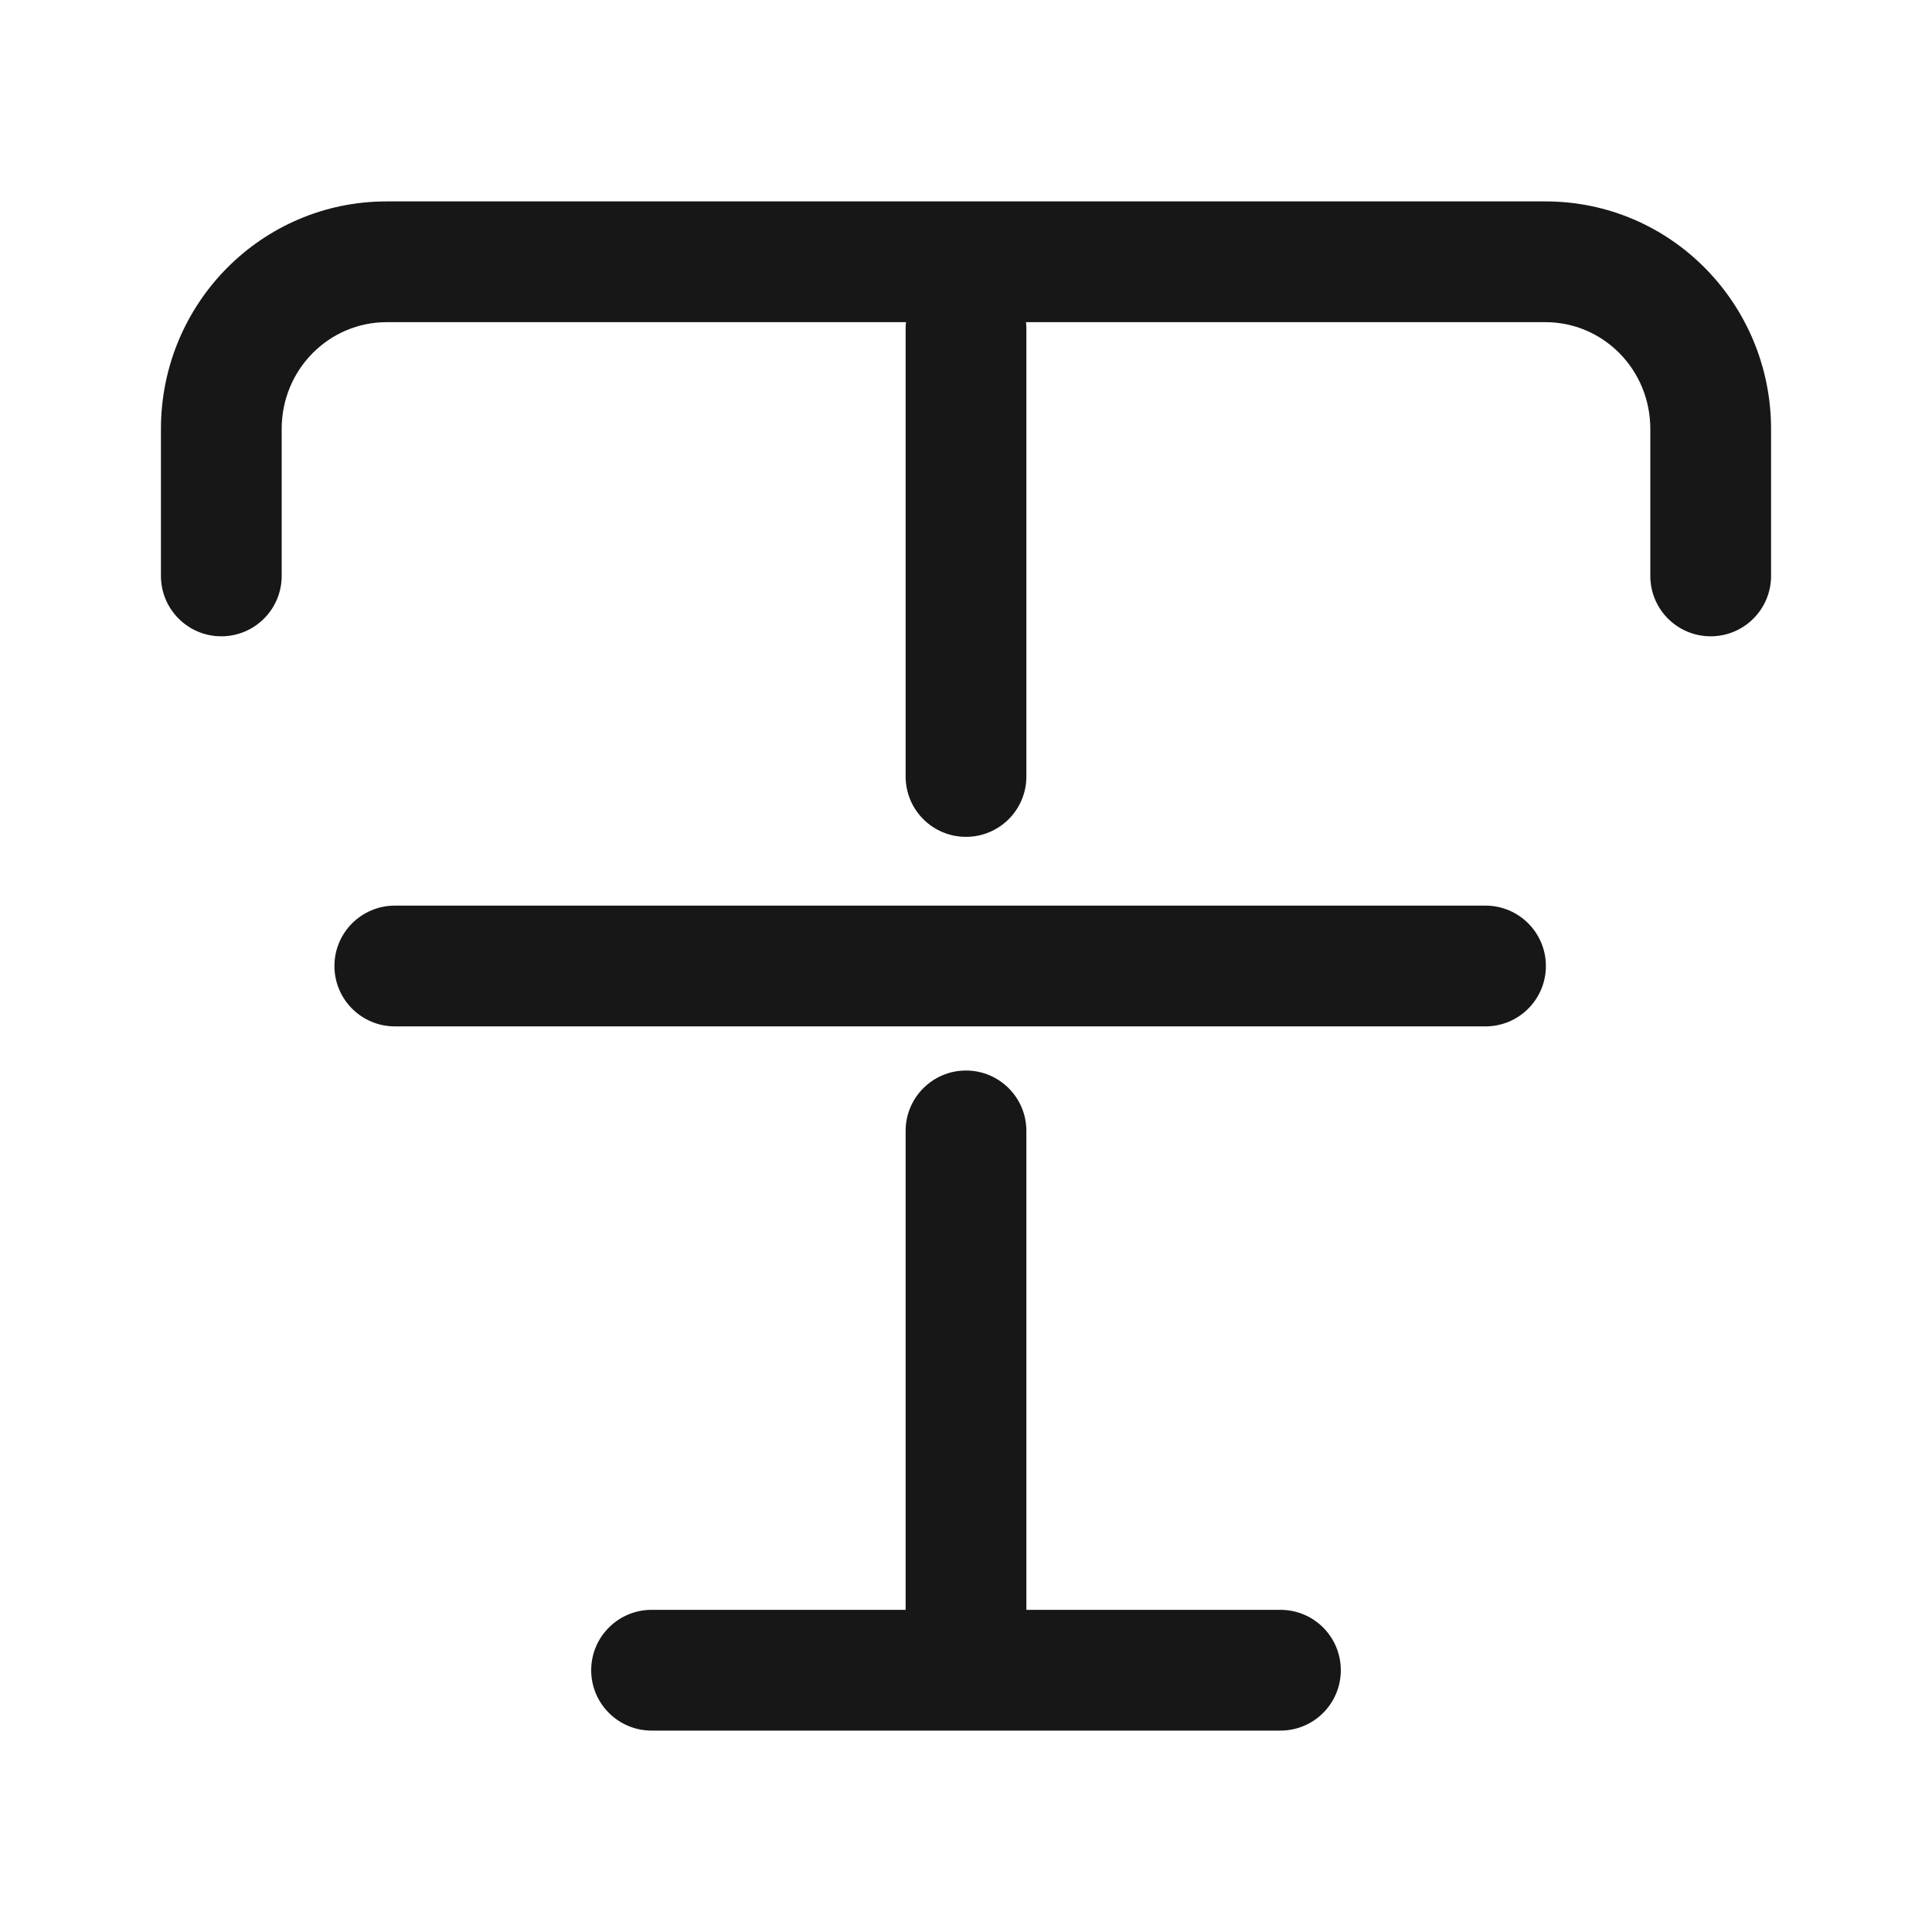 <svg width="20" height="20" viewBox="0 0 20 20" fill="none" xmlns="http://www.w3.org/2000/svg">
  <path d="M4.002 3.335C3.41 3.335 2.916 3.82 2.916 4.441V5.962C2.916 6.307 2.636 6.587 2.291 6.587C1.946 6.587 1.666 6.307 1.666 5.962V4.441C1.666 3.139 2.71 2.085 4.002 2.085H15.998C17.302 2.085 18.334 3.152 18.334 4.441V5.962C18.334 6.307 18.054 6.587 17.709 6.587C17.363 6.587 17.084 6.307 17.084 5.962V4.441C17.084 3.824 16.595 3.335 15.998 3.335H10.621C10.624 3.358 10.625 3.381 10.625 3.404V8.038C10.625 8.384 10.345 8.663 10 8.663C9.655 8.663 9.375 8.384 9.375 8.038V3.404C9.375 3.381 9.376 3.358 9.379 3.335H4.002Z" fill="#171717"/>
  <path d="M10.625 11.707C10.625 11.362 10.345 11.082 10 11.082C9.655 11.082 9.375 11.362 9.375 11.707V16.665H6.745C6.4 16.665 6.12 16.945 6.12 17.29C6.12 17.635 6.4 17.915 6.745 17.915H13.255C13.601 17.915 13.88 17.635 13.88 17.29C13.88 16.945 13.601 16.665 13.255 16.665H10.625V11.707Z" fill="#171717"/>
  <path d="M16.003 10C16.003 10.345 15.723 10.625 15.378 10.625H4.087C3.742 10.625 3.462 10.345 3.462 10C3.462 9.655 3.742 9.375 4.087 9.375H15.378C15.723 9.375 16.003 9.655 16.003 10Z" fill="#171717"/>
</svg>